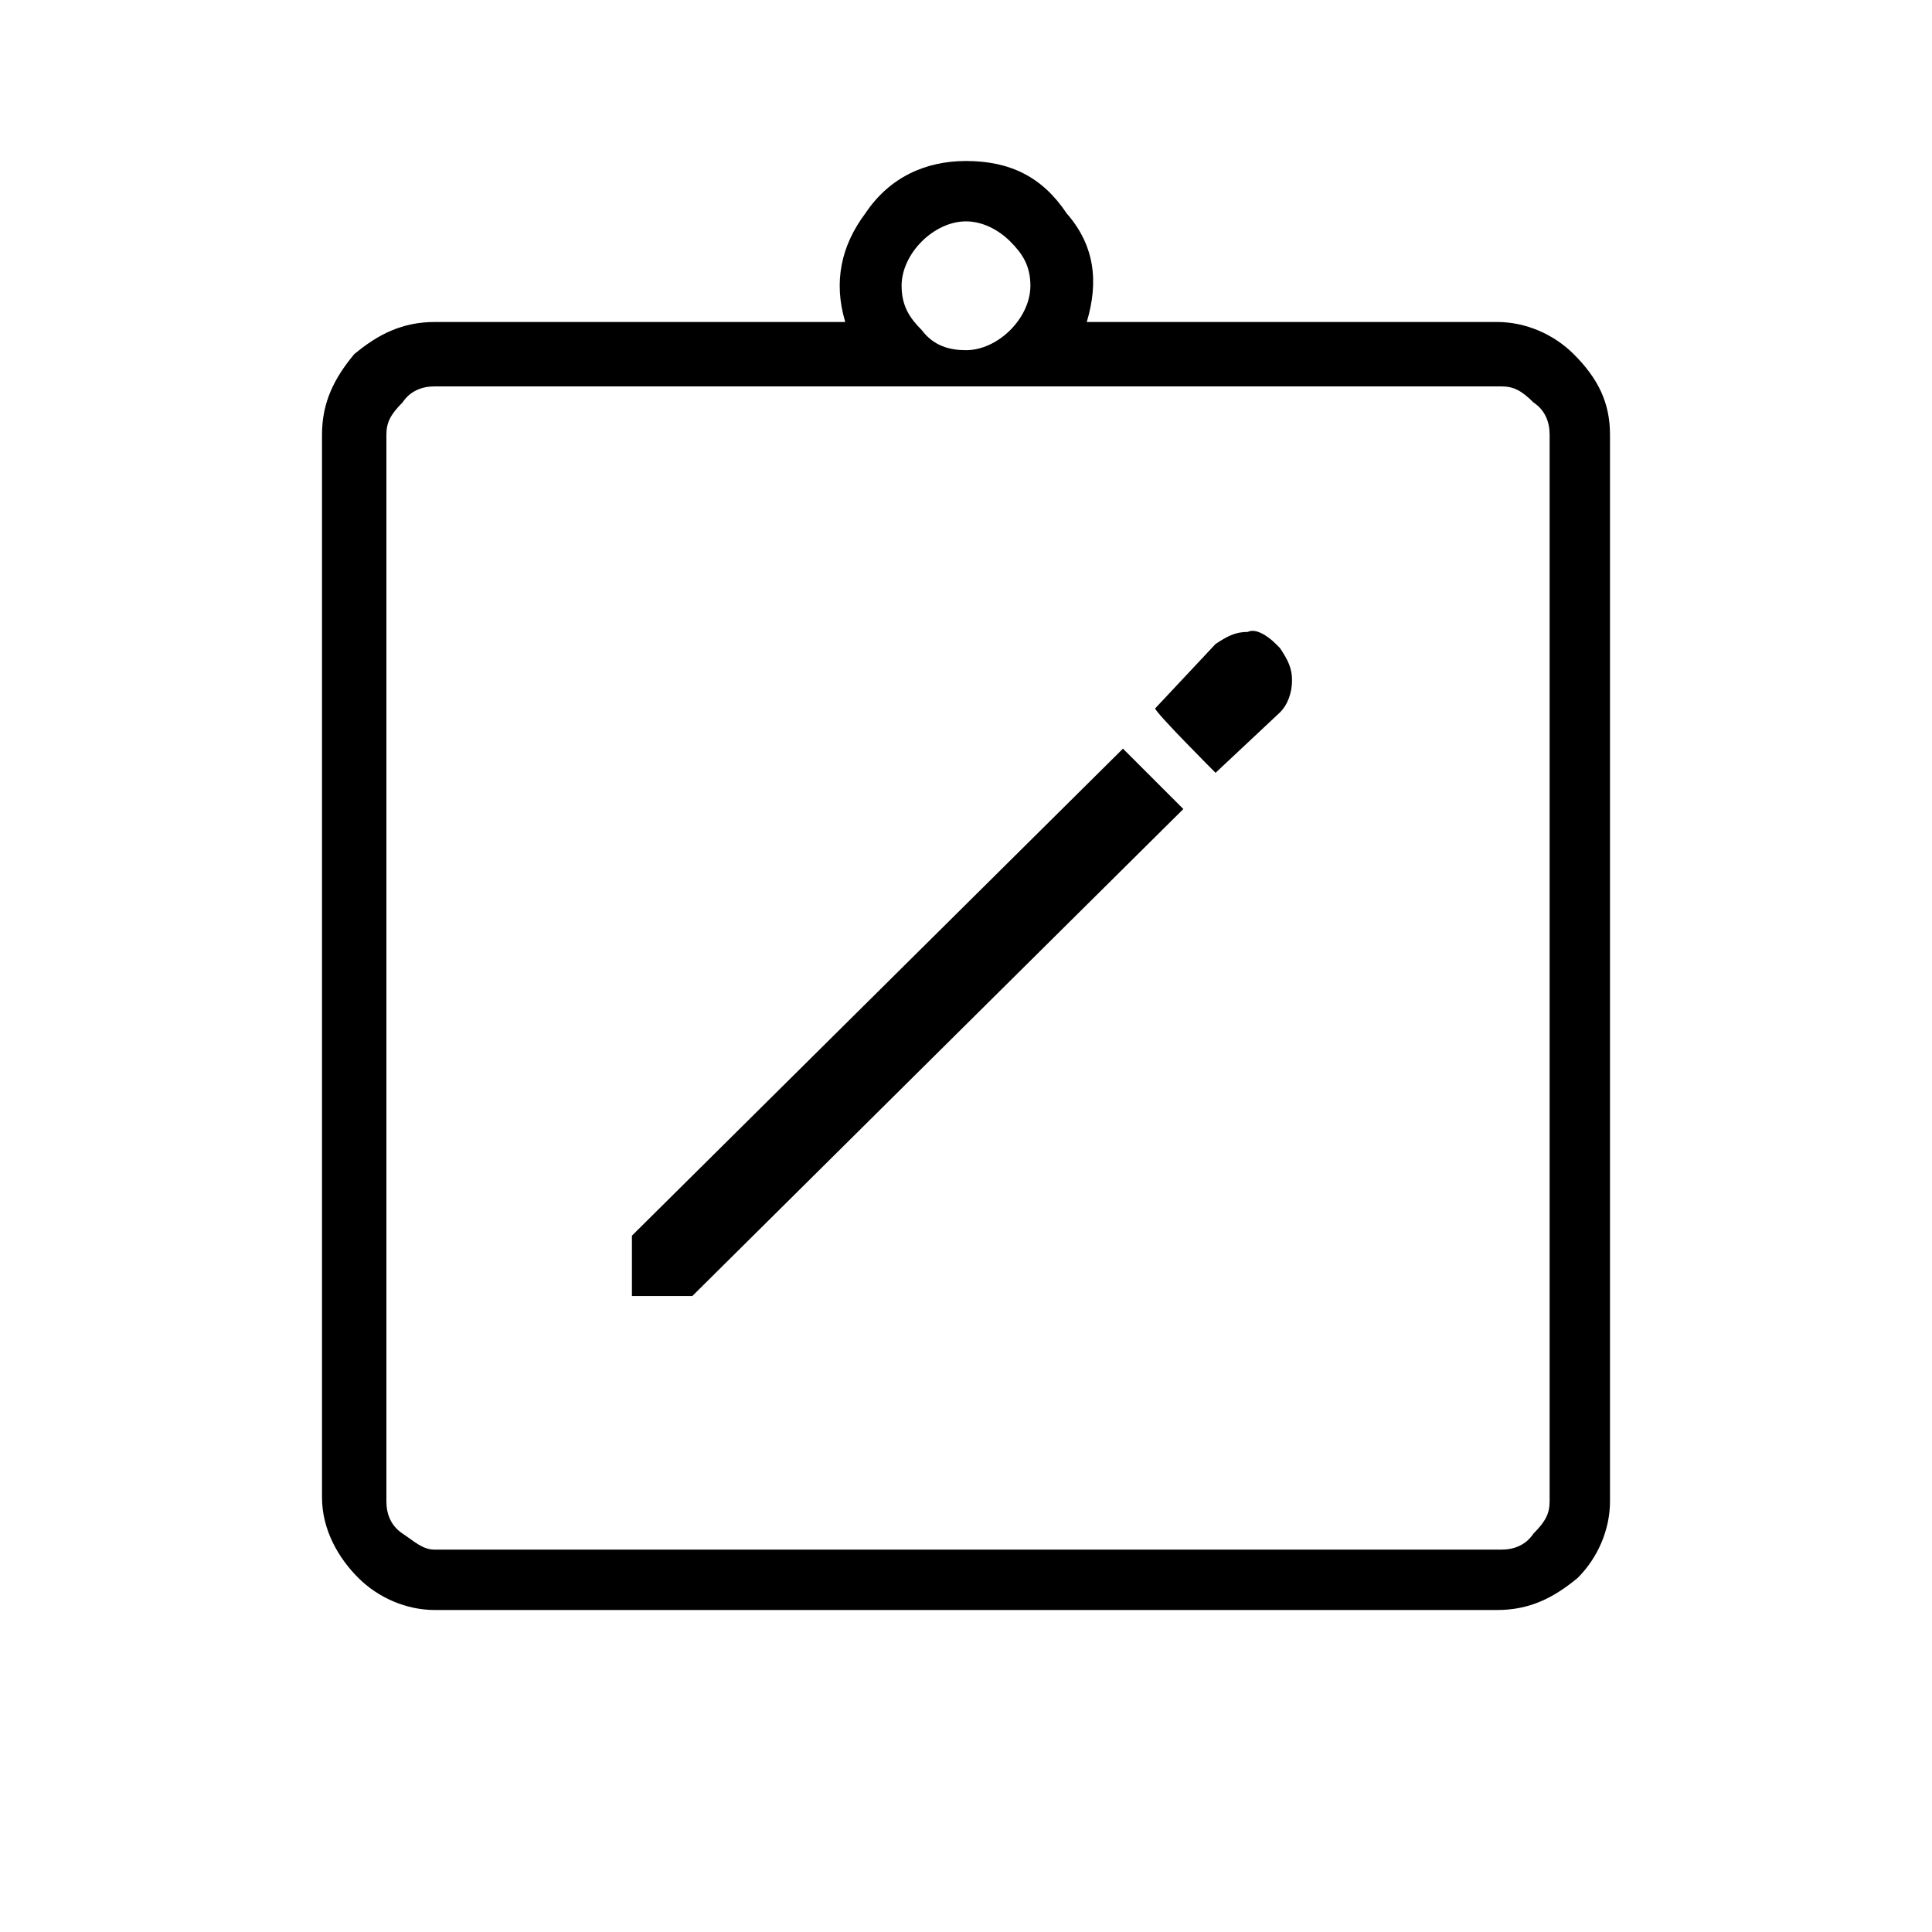 <?xml version="1.0" encoding="utf-8"?>
<!-- Generator: Adobe Illustrator 26.3.1, SVG Export Plug-In . SVG Version: 6.00 Build 0)  -->
<svg version="1.1" id="Слой_1" xmlns="http://www.w3.org/2000/svg" xmlns:xlink="http://www.w3.org/1999/xlink" x="0px" y="0px"
	 viewBox="0 0 48 48" style="enable-background:new 0 0 48 48;" xml:space="preserve">
<path d="M15.7,32.2h1.5l12.2-12.1l-1.5-1.5L15.7,30.7V32.2z M30.2,19.2l1.6-1.5c0.2-0.2,0.3-0.5,0.3-0.8s-0.1-0.5-0.3-0.8L31.7,16
	c-0.2-0.2-0.5-0.4-0.7-0.3c-0.3,0-0.5,0.1-0.8,0.3l-1.5,1.6C28.7,17.7,30.2,19.2,30.2,19.2z M10.8,40c-0.7,0-1.4-0.3-1.9-0.8
	S8,38,8,37.2V10.8c0-0.8,0.3-1.4,0.8-2C9.4,8.3,10,8,10.8,8H21c-0.3-1-0.1-1.9,0.5-2.7C22.1,4.4,23,4,24,4c1.1,0,1.9,0.4,2.5,1.3
	C27.2,6.1,27.3,7,27,8h10.2c0.7,0,1.4,0.3,1.9,0.8c0.6,0.6,0.9,1.2,0.9,2v26.5c0,0.7-0.3,1.4-0.8,1.9c-0.6,0.5-1.2,0.8-2,0.8H10.8z
	 M10.8,38.5h26.5c0.3,0,0.6-0.1,0.8-0.4c0.3-0.3,0.4-0.5,0.4-0.8V10.8c0-0.3-0.1-0.6-0.4-0.8c-0.3-0.3-0.5-0.4-0.8-0.4H10.8
	c-0.3,0-0.6,0.1-0.8,0.4c-0.3,0.3-0.4,0.5-0.4,0.8v26.5c0,0.3,0.1,0.6,0.4,0.8S10.5,38.5,10.8,38.5z M24,8.7c0.4,0,0.8-0.2,1.1-0.5
	c0.3-0.3,0.5-0.7,0.5-1.1c0-0.5-0.2-0.8-0.5-1.1c-0.3-0.3-0.7-0.5-1.1-0.5S23.2,5.7,22.9,6c-0.3,0.3-0.5,0.7-0.5,1.1
	c0,0.5,0.2,0.8,0.5,1.1C23.2,8.6,23.6,8.7,24,8.7z M9.5,38.5v-29V38.5z"/>
</svg>
